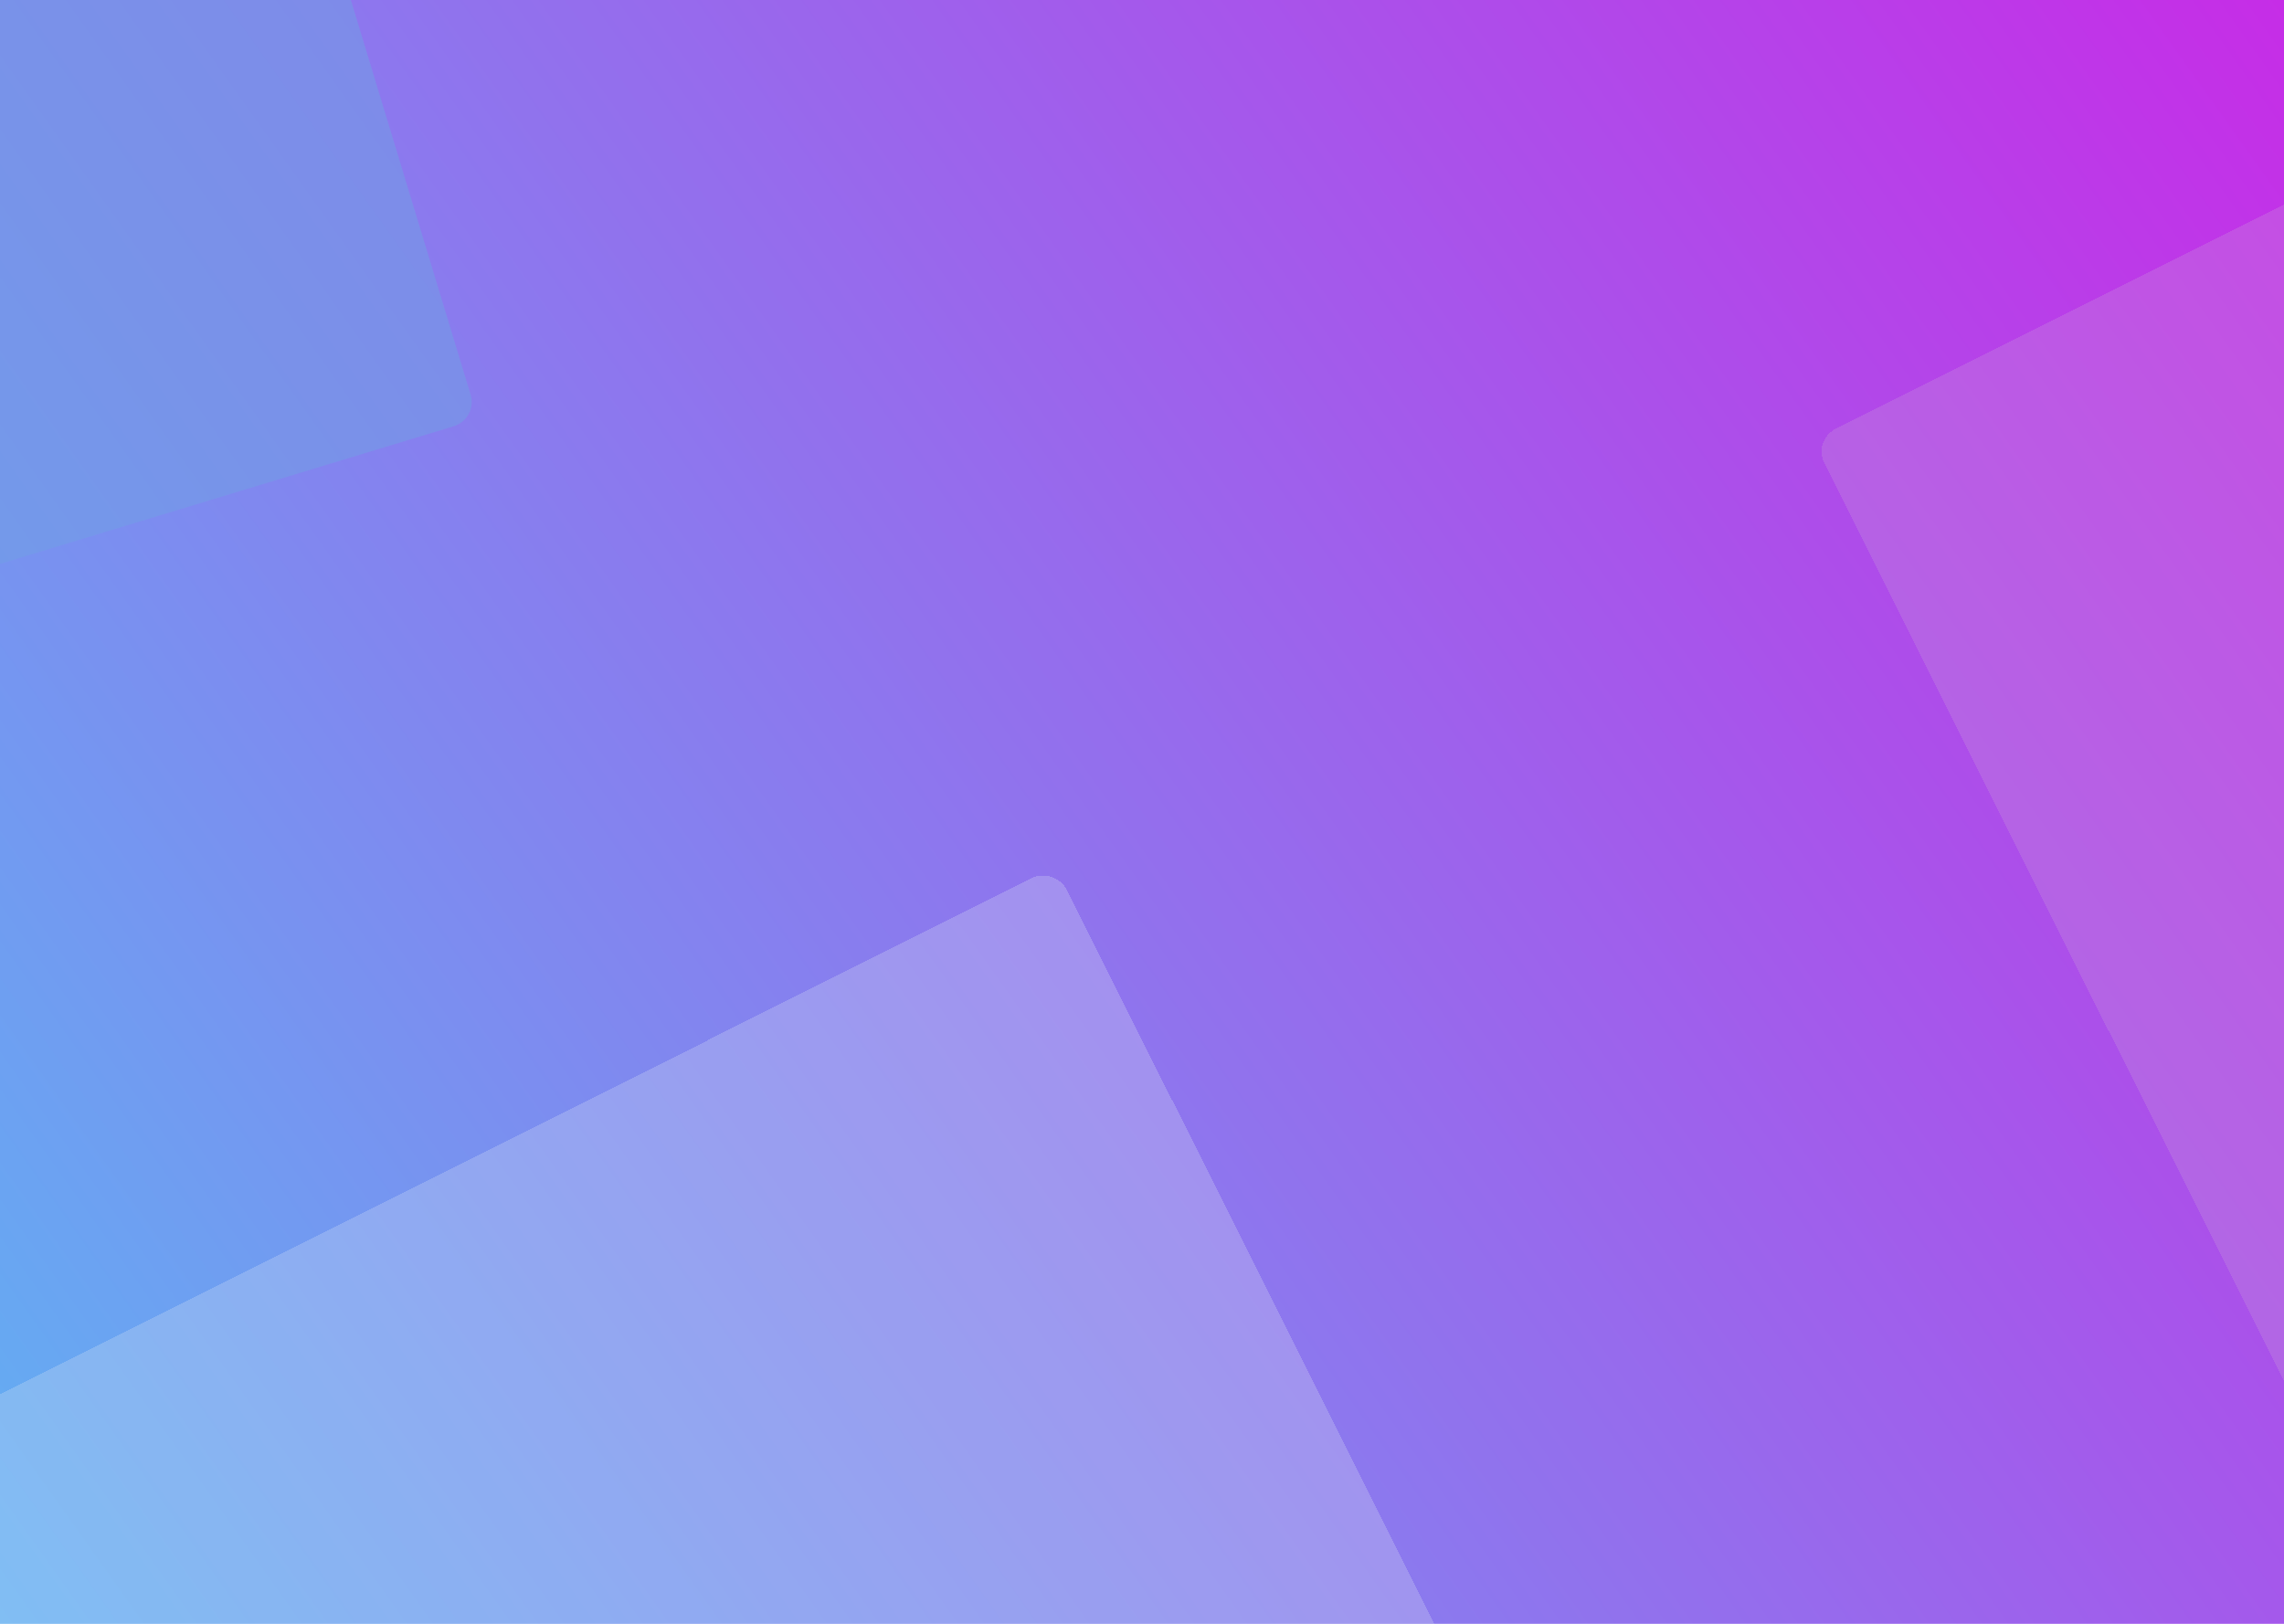 <svg width="1440" height="1024" viewBox="0 0 1440 1024" fill="none" xmlns="http://www.w3.org/2000/svg">
<g clip-path="url(#clip0_2001_2)">
<rect width="1440" height="1024" fill="url(#paint0_linear_2001_2)"/>
<g opacity="0.5" filter="url(#filter0_d_2001_2)">
<rect x="-231" y="992" width="1000" height="1000" rx="16" transform="rotate(-26.591 -231 992)" fill="#E0E7F2" fill-opacity="0.5" shape-rendering="crispEdges"/>
</g>
<g opacity="0.5" filter="url(#filter1_d_2001_2)">
<rect x="-449" y="-137.822" width="600" height="600" rx="16" transform="rotate(-16.876 -449 -137.822)" fill="#6FA0E3"/>
</g>
<g opacity="0.5" filter="url(#filter2_d_2001_2)">
<rect x="1141" y="275.614" width="1000" height="1000" rx="16" transform="rotate(-26.591 1141 275.614)" fill="#CBA3D6" fill-opacity="0.5" shape-rendering="crispEdges"/>
</g>
</g>
<defs>
<filter id="filter0_d_2001_2" x="-225.534" y="549.852" width="1334.91" height="1334.91" filterUnits="userSpaceOnUse" color-interpolation-filters="sRGB">
<feFlood flood-opacity="0" result="BackgroundImageFix"/>
<feColorMatrix in="SourceAlpha" type="matrix" values="0 0 0 0 0 0 0 0 0 0 0 0 0 0 0 0 0 0 127 0" result="hardAlpha"/>
<feOffset dx="2" dy="2"/>
<feGaussianBlur stdDeviation="1"/>
<feComposite in2="hardAlpha" operator="out"/>
<feColorMatrix type="matrix" values="0 0 0 0 0 0 0 0 0 0 0 0 0 0 0 0 0 0 0.08 0"/>
<feBlend mode="normal" in2="BackgroundImageFix" result="effect1_dropShadow_2001_2"/>
<feBlend mode="normal" in="SourceGraphic" in2="effect1_dropShadow_2001_2" result="shape"/>
</filter>
<filter id="filter1_d_2001_2" x="-445.049" y="-308.048" width="744.437" height="744.437" filterUnits="userSpaceOnUse" color-interpolation-filters="sRGB">
<feFlood flood-opacity="0" result="BackgroundImageFix"/>
<feColorMatrix in="SourceAlpha" type="matrix" values="0 0 0 0 0 0 0 0 0 0 0 0 0 0 0 0 0 0 127 0" result="hardAlpha"/>
<feOffset dx="2" dy="2"/>
<feGaussianBlur stdDeviation="1"/>
<feComposite in2="hardAlpha" operator="out"/>
<feColorMatrix type="matrix" values="0 0 0 0 0 0 0 0 0 0 0 0 0 0 0 0 0 0 0.08 0"/>
<feBlend mode="normal" in2="BackgroundImageFix" result="effect1_dropShadow_2001_2"/>
<feBlend mode="normal" in="SourceGraphic" in2="effect1_dropShadow_2001_2" result="shape"/>
</filter>
<filter id="filter2_d_2001_2" x="1146.47" y="-166.534" width="1334.91" height="1334.91" filterUnits="userSpaceOnUse" color-interpolation-filters="sRGB">
<feFlood flood-opacity="0" result="BackgroundImageFix"/>
<feColorMatrix in="SourceAlpha" type="matrix" values="0 0 0 0 0 0 0 0 0 0 0 0 0 0 0 0 0 0 127 0" result="hardAlpha"/>
<feOffset dx="2" dy="2"/>
<feGaussianBlur stdDeviation="1"/>
<feComposite in2="hardAlpha" operator="out"/>
<feColorMatrix type="matrix" values="0 0 0 0 0 0 0 0 0 0 0 0 0 0 0 0 0 0 0.08 0"/>
<feBlend mode="normal" in2="BackgroundImageFix" result="effect1_dropShadow_2001_2"/>
<feBlend mode="normal" in="SourceGraphic" in2="effect1_dropShadow_2001_2" result="shape"/>
</filter>
<linearGradient id="paint0_linear_2001_2" x1="0" y1="1024" x2="1440" y2="4.31836e-05" gradientUnits="userSpaceOnUse">
<stop stop-color="#61B0F3"/>
<stop offset="1" stop-color="#C62DE7"/>
</linearGradient>
<clipPath id="clip0_2001_2">
<rect width="1440" height="1024" fill="white"/>
</clipPath>
</defs>
</svg>
